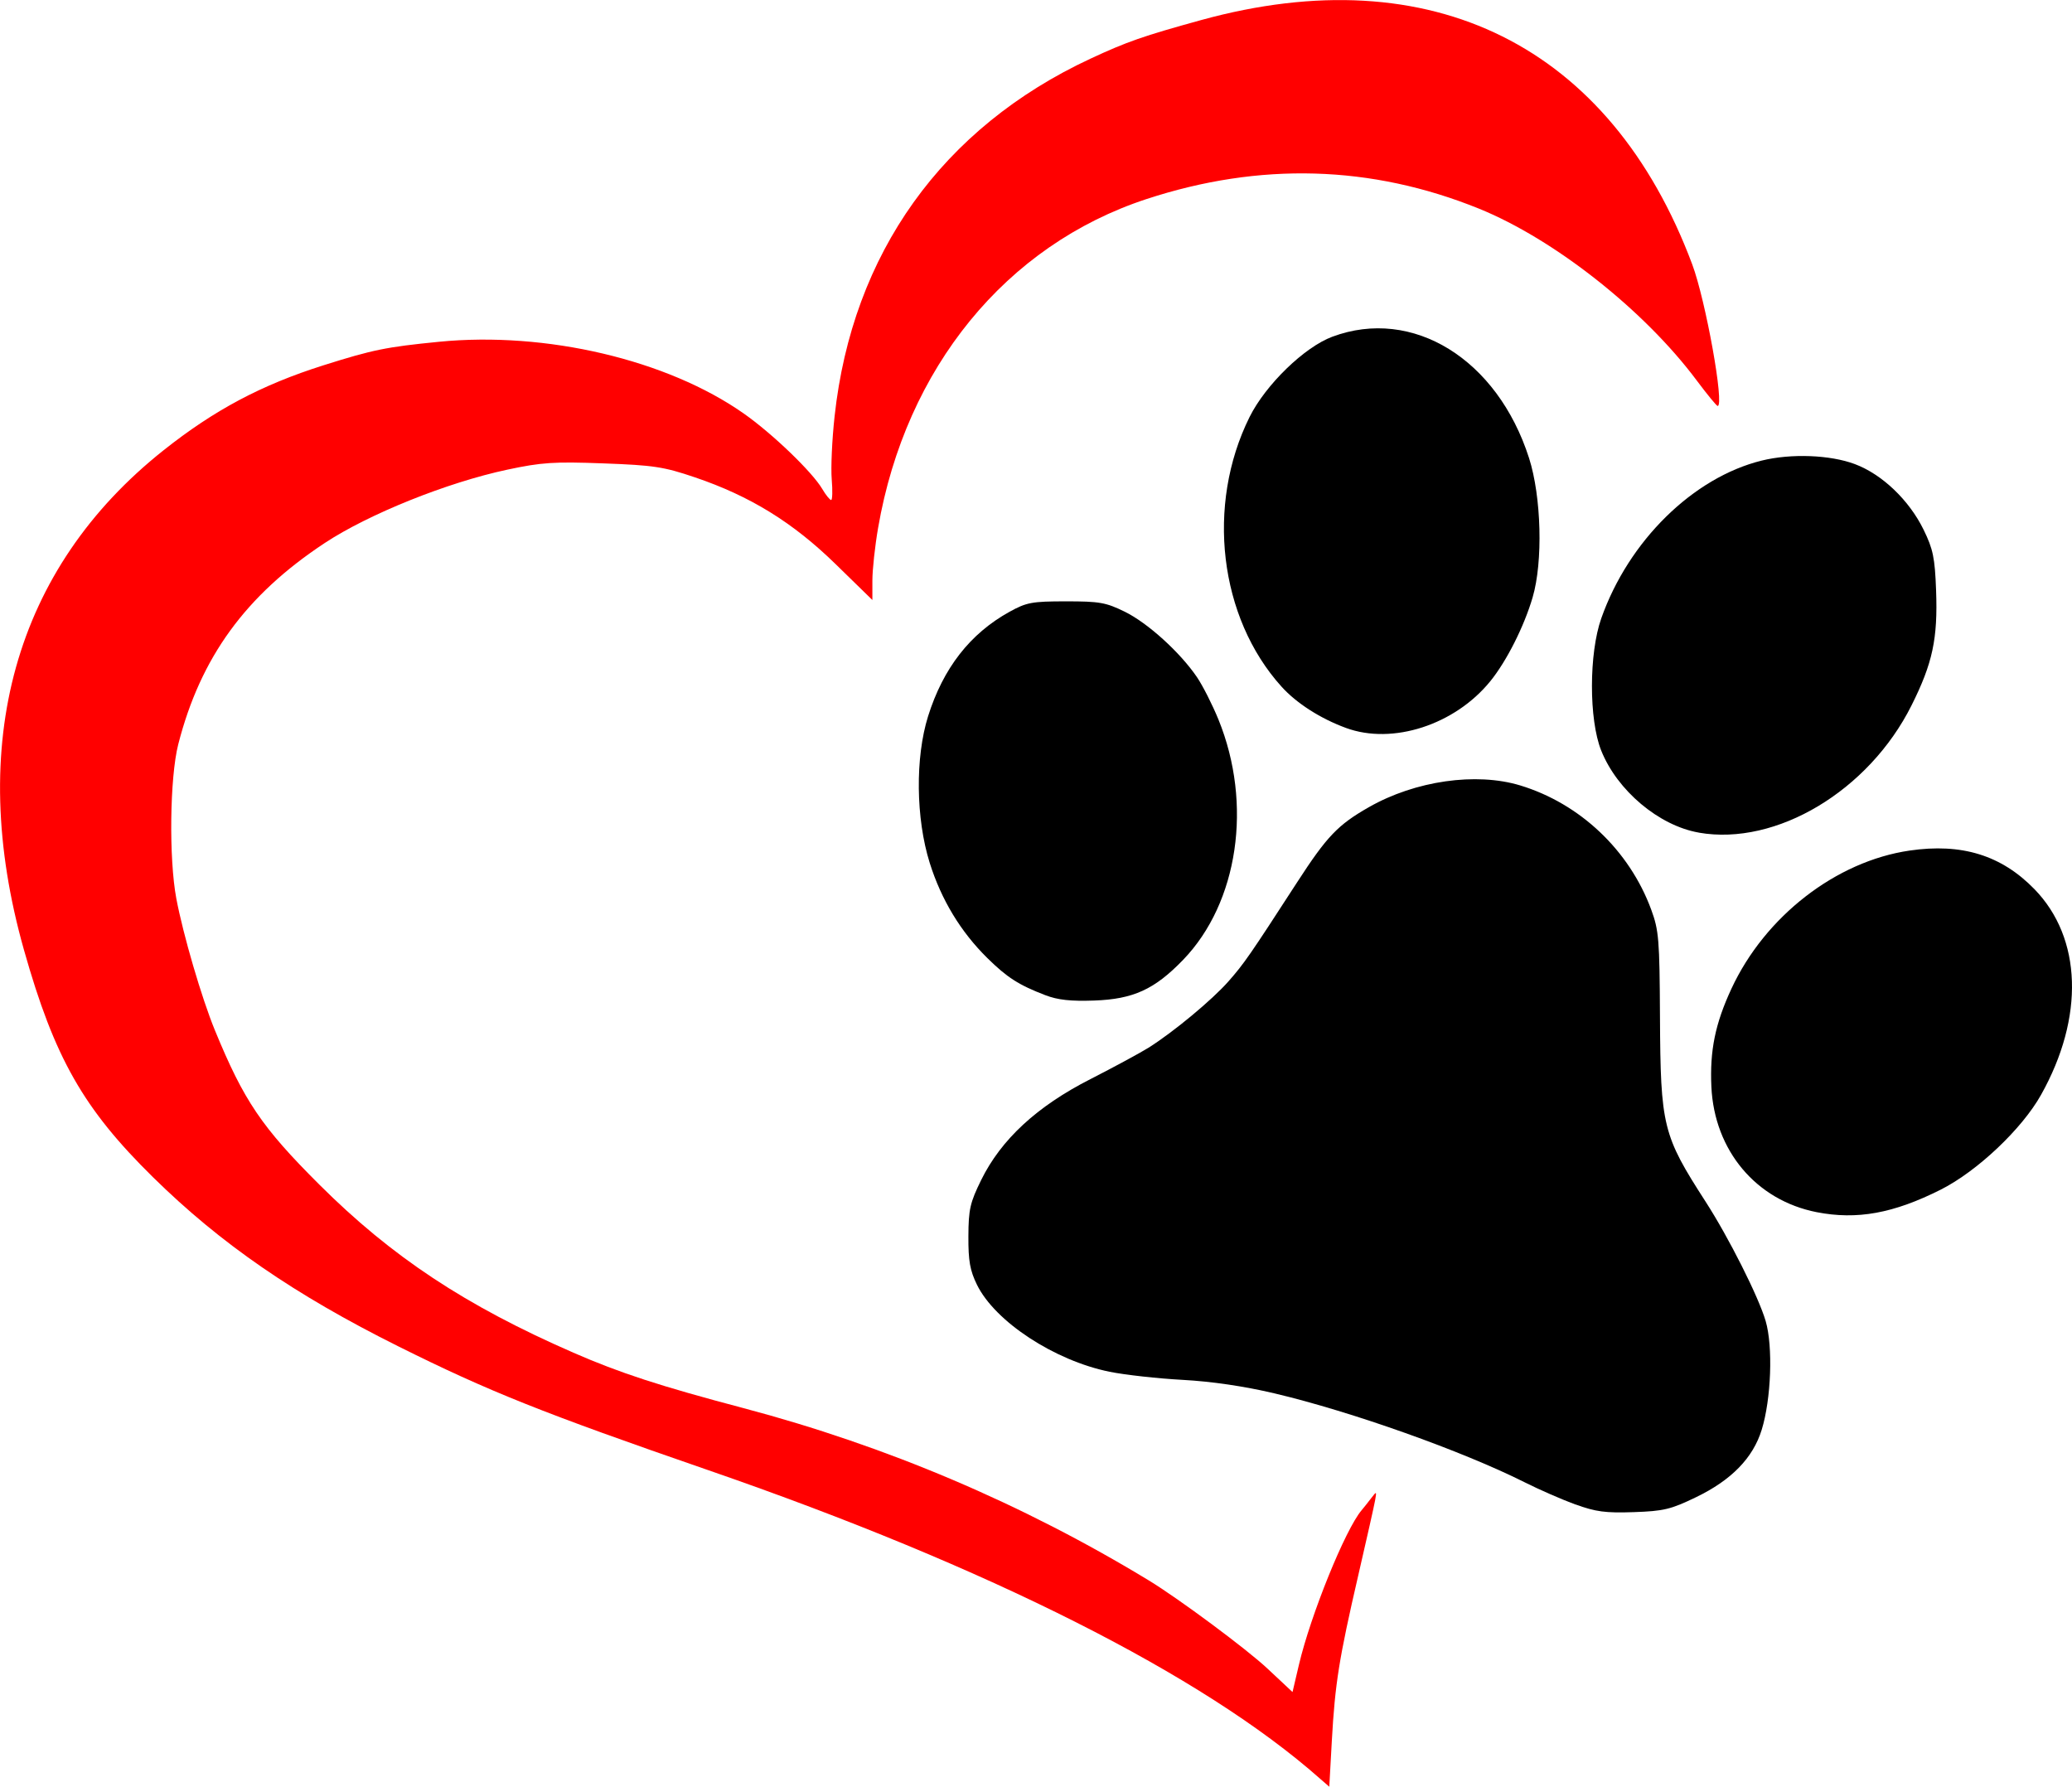 <?xml version="1.0" encoding="UTF-8" standalone="no"?>
<!-- Created with Inkscape (http://www.inkscape.org/) -->

<svg
   width="32.411mm"
   height="27.948mm"
   viewBox="0 0 32.411 27.948"
   version="1.1"
   id="svg1"
   xml:space="preserve"
   inkscape:version="1.4.1-rc (06eac75fbf, 2025-03-29)"
   sodipodi:docname="heart-paw.svg"
   xmlns:inkscape="http://www.inkscape.org/namespaces/inkscape"
   xmlns:sodipodi="http://sodipodi.sourceforge.net/DTD/sodipodi-0.dtd"
   xmlns="http://www.w3.org/2000/svg"
   xmlns:svg="http://www.w3.org/2000/svg"><sodipodi:namedview
     id="namedview1"
     pagecolor="#ffffff"
     bordercolor="#000000"
     borderopacity="0.25"
     inkscape:showpageshadow="2"
     inkscape:pageopacity="0.0"
     inkscape:pagecheckerboard="0"
     inkscape:deskcolor="#d1d1d1"
     inkscape:document-units="mm"
     inkscape:zoom="2.9754489"
     inkscape:cx="27.222783"
     inkscape:cy="56.63011"
     inkscape:window-width="1920"
     inkscape:window-height="1043"
     inkscape:window-x="0"
     inkscape:window-y="0"
     inkscape:window-maximized="1"
     inkscape:current-layer="layer1" /><defs
     id="defs1" /><g
     inkscape:label="Layer 1"
     inkscape:groupmode="layer"
     id="layer1"
     transform="translate(-46.527,-93.842)"><path
       style="opacity:1;fill:#ff0000"
       d="m 67.172,121.66 c -1.828,-1.616 -5.179,-3.306 -9.559,-4.82 -2.602,-0.899 -3.444,-1.236 -4.853,-1.938 -1.629,-0.812 -2.782,-1.607 -3.839,-2.646 -1.091,-1.073 -1.542,-1.867 -2.019,-3.555 -0.912,-3.227 -0.147,-5.965 2.182,-7.815 0.796,-0.632 1.532,-1.023 2.502,-1.33 0.773,-0.244 0.984,-0.287 1.807,-0.368 1.674,-0.165 3.571,0.281 4.768,1.122 0.446,0.313 1.071,0.913 1.228,1.18 0.056,0.095 0.119,0.173 0.139,0.173 0.02,0 0.024,-0.146 0.009,-0.325 -0.015,-0.179 0.005,-0.622 0.045,-0.985 0.277,-2.546 1.684,-4.513 4.002,-5.593 0.574,-0.267 0.821,-0.353 1.735,-0.605 3.601,-0.99 6.398,0.402 7.678,3.821 0.212,0.567 0.508,2.216 0.398,2.216 -0.016,0 -0.163,-0.179 -0.326,-0.397 -0.82,-1.1 -2.23,-2.212 -3.409,-2.69 -1.683,-0.681 -3.427,-0.731 -5.2,-0.149 -2.197,0.721 -3.765,2.642 -4.197,5.14 -0.05,0.287 -0.09,0.659 -0.09,0.827 v 0.304 l -0.576,-0.562 c -0.668,-0.652 -1.338,-1.065 -2.201,-1.357 -0.486,-0.165 -0.644,-0.189 -1.432,-0.218 -0.773,-0.029 -0.964,-0.016 -1.5,0.098 -0.941,0.2 -2.172,0.695 -2.858,1.148 -1.236,0.816 -1.943,1.788 -2.291,3.149 -0.132,0.518 -0.148,1.784 -0.03,2.412 0.106,0.563 0.396,1.555 0.603,2.059 0.454,1.105 0.733,1.517 1.633,2.414 1.134,1.131 2.286,1.893 3.975,2.63 0.726,0.317 1.355,0.522 2.656,0.866 2.242,0.593 4.37,1.497 6.343,2.695 0.466,0.283 1.534,1.076 1.858,1.38 l 0.392,0.367 0.1,-0.426 c 0.183,-0.779 0.726,-2.119 0.981,-2.418 0.031,-0.037 0.098,-0.12 0.147,-0.185 0.088,-0.115 0.089,-0.114 0.064,0.029 -0.014,0.081 -0.133,0.61 -0.264,1.176 -0.3,1.297 -0.363,1.689 -0.413,2.585 l -0.04,0.72 z"
       id="path1" /><path
       id="path2"
       style="opacity:1;fill:#000000"
       d="m 71.172,117.375 c -0.21,-0.077 -0.568,-0.233 -0.794,-0.347 -0.978,-0.491 -2.708,-1.106 -3.912,-1.391 -0.479,-0.113 -0.982,-0.187 -1.441,-0.212 -0.388,-0.021 -0.902,-0.078 -1.143,-0.127 -0.863,-0.176 -1.791,-0.785 -2.073,-1.361 -0.109,-0.223 -0.136,-0.372 -0.134,-0.757 0.002,-0.422 0.026,-0.527 0.2,-0.881 0.312,-0.634 0.872,-1.152 1.707,-1.577 0.372,-0.19 0.782,-0.412 0.912,-0.493 0.388,-0.244 0.995,-0.748 1.249,-1.037 0.244,-0.277 0.332,-0.404 1.075,-1.551 0.466,-0.719 0.637,-0.898 1.124,-1.175 0.723,-0.412 1.674,-0.548 2.364,-0.339 0.936,0.284 1.709,1.016 2.05,1.943 0.119,0.323 0.131,0.466 0.137,1.676 0.009,1.713 0.043,1.852 0.712,2.889 0.364,0.564 0.829,1.488 0.941,1.869 0.117,0.399 0.087,1.222 -0.062,1.703 -0.136,0.44 -0.474,0.787 -1.026,1.053 -0.395,0.191 -0.507,0.218 -0.976,0.234 -0.442,0.015 -0.593,-0.005 -0.912,-0.121 z m 3.772,-4.573 c -0.948,-0.186 -1.601,-0.965 -1.647,-1.962 -0.026,-0.567 0.06,-0.987 0.314,-1.534 0.526,-1.132 1.636,-1.992 2.787,-2.16 0.815,-0.119 1.436,0.073 1.952,0.603 0.745,0.765 0.785,2.004 0.103,3.219 -0.299,0.534 -1,1.195 -1.567,1.481 -0.741,0.373 -1.312,0.476 -1.942,0.353 z M 62.878,109.408 c -0.417,-0.16 -0.597,-0.276 -0.907,-0.581 -0.417,-0.411 -0.72,-0.912 -0.901,-1.488 -0.218,-0.696 -0.228,-1.647 -0.026,-2.293 0.237,-0.754 0.657,-1.293 1.273,-1.634 0.268,-0.148 0.351,-0.164 0.884,-0.164 0.524,-3.7e-4 0.624,0.017 0.92,0.162 0.36,0.177 0.865,0.635 1.129,1.023 0.091,0.134 0.243,0.434 0.337,0.665 0.537,1.321 0.31,2.863 -0.553,3.757 -0.447,0.463 -0.779,0.615 -1.391,0.637 -0.368,0.013 -0.57,-0.009 -0.765,-0.084 z m 10.222,-2.543 c -0.624,-0.109 -1.277,-0.658 -1.527,-1.285 -0.193,-0.483 -0.192,-1.519 0.002,-2.067 0.428,-1.211 1.436,-2.202 2.51,-2.467 0.458,-0.113 1.069,-0.09 1.456,0.055 0.427,0.16 0.85,0.564 1.077,1.029 0.147,0.302 0.175,0.436 0.194,0.946 0.028,0.757 -0.054,1.14 -0.385,1.801 -0.669,1.335 -2.115,2.2 -3.325,1.989 z m -5.519,-1.637 c -0.399,-0.146 -0.775,-0.387 -1.008,-0.646 -0.976,-1.08 -1.185,-2.839 -0.5,-4.217 0.251,-0.505 0.857,-1.093 1.294,-1.256 1.257,-0.469 2.581,0.348 3.078,1.898 0.193,0.604 0.22,1.62 0.056,2.178 -0.133,0.455 -0.407,0.998 -0.662,1.312 -0.555,0.683 -1.529,0.999 -2.258,0.731 z" /></g></svg>

